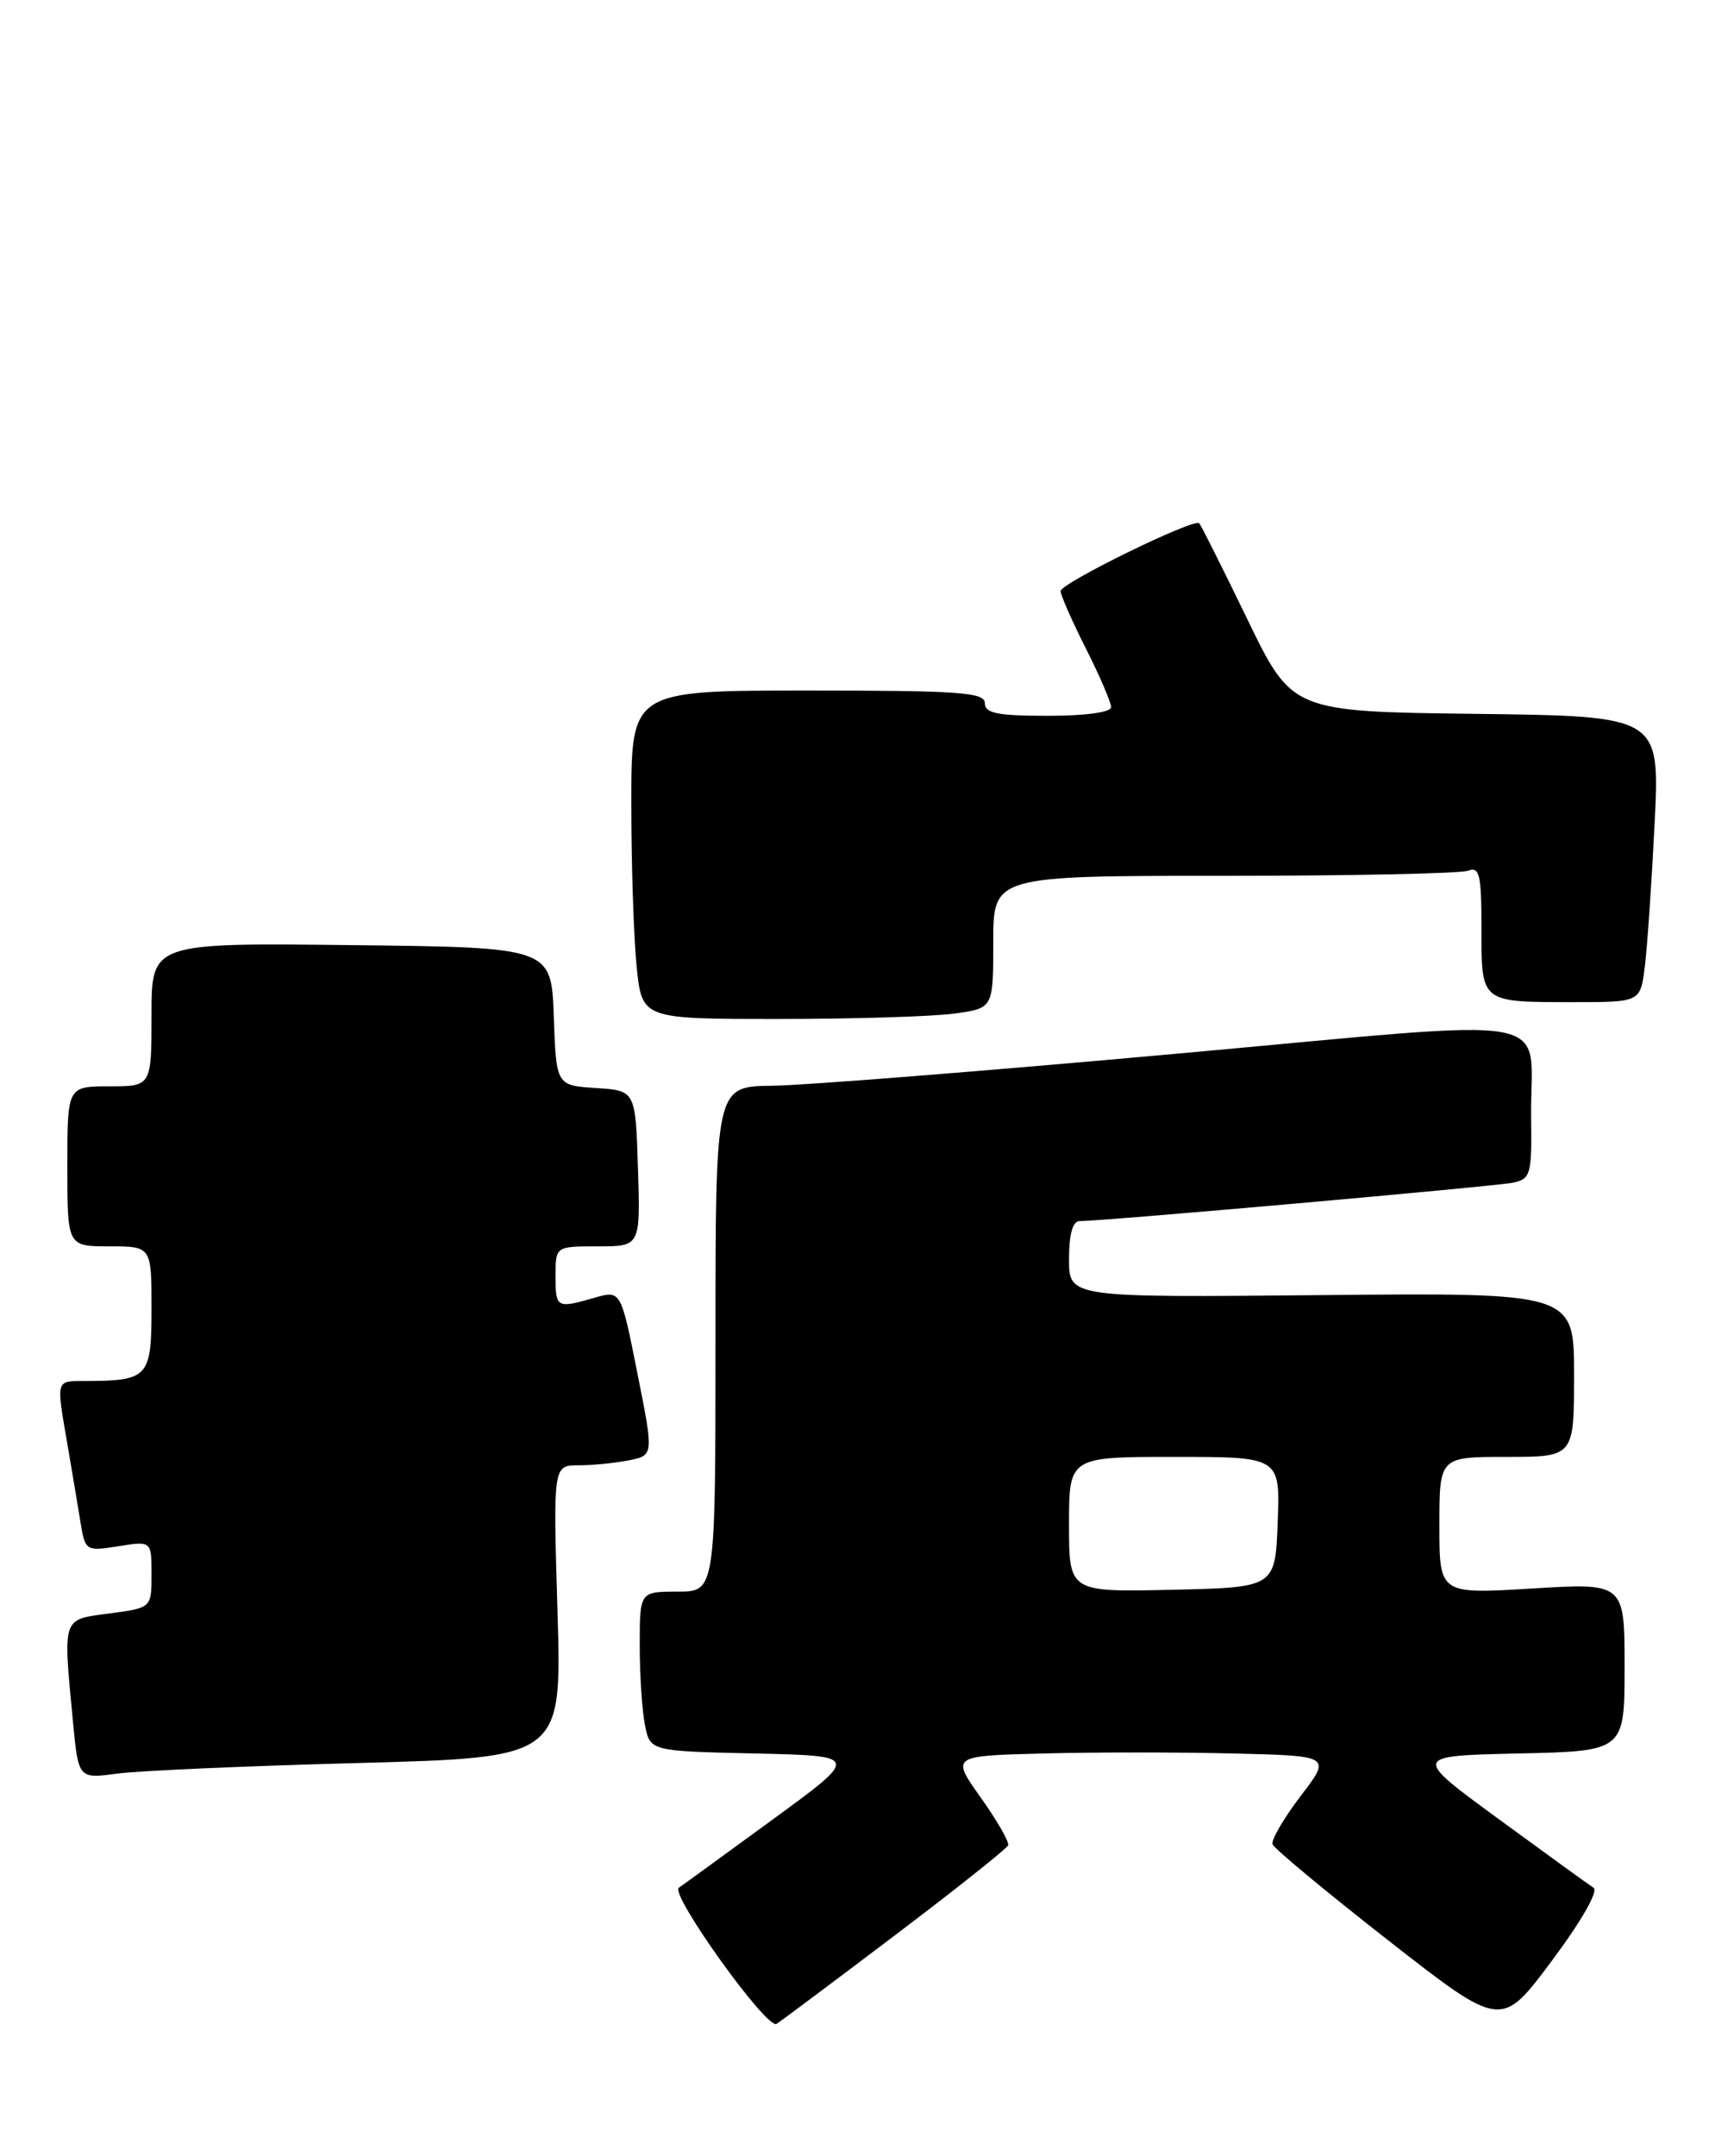 <?xml version="1.0" encoding="UTF-8" standalone="no"?>
<!DOCTYPE svg PUBLIC "-//W3C//DTD SVG 1.1//EN" "http://www.w3.org/Graphics/SVG/1.1/DTD/svg11.dtd" >
<svg xmlns="http://www.w3.org/2000/svg" xmlns:xlink="http://www.w3.org/1999/xlink" version="1.1" viewBox="0 0 206 256">
 <g >
 <path fill="currentColor"
d=" M 106.25 229.86 C 113.54 224.35 119.62 219.51 119.77 219.12 C 119.91 218.72 118.45 216.17 116.51 213.45 C 112.99 208.50 112.99 208.50 123.94 208.22 C 129.96 208.06 140.13 208.06 146.53 208.22 C 158.17 208.50 158.17 208.50 154.51 213.28 C 152.50 215.92 151.00 218.49 151.18 219.00 C 151.36 219.51 157.54 224.64 164.92 230.41 C 178.35 240.90 178.35 240.90 184.34 232.86 C 187.88 228.12 189.92 224.56 189.31 224.16 C 188.74 223.80 183.67 220.12 178.03 216.00 C 167.78 208.50 167.78 208.50 180.39 208.22 C 193.00 207.94 193.00 207.94 193.00 197.95 C 193.00 187.96 193.00 187.96 182.00 188.63 C 171.00 189.30 171.00 189.30 171.00 181.15 C 171.00 173.00 171.00 173.00 179.00 173.00 C 187.00 173.00 187.00 173.00 187.00 163.25 C 187.00 153.50 187.00 153.50 157.00 153.79 C 127.00 154.08 127.00 154.08 127.00 149.54 C 127.00 146.57 127.43 145.00 128.25 145.00 C 131.05 145.01 177.67 140.87 179.75 140.44 C 181.84 139.99 181.99 139.46 181.90 132.73 C 181.72 119.99 186.76 120.89 139.50 125.15 C 116.95 127.19 95.46 128.89 91.75 128.93 C 85.00 129.00 85.00 129.00 85.00 159.00 C 85.00 189.00 85.00 189.00 80.50 189.00 C 76.00 189.00 76.00 189.00 76.00 195.38 C 76.00 198.88 76.28 203.14 76.62 204.85 C 77.24 207.94 77.24 207.94 89.69 208.22 C 102.14 208.50 102.14 208.50 91.88 216.00 C 86.23 220.12 81.18 223.80 80.65 224.16 C 79.54 224.91 91.10 241.03 92.25 240.33 C 92.67 240.08 98.97 235.37 106.25 229.86 Z  M 42.63 209.35 C 66.75 208.70 66.75 208.70 66.23 191.35 C 65.71 174.00 65.71 174.00 68.73 174.00 C 70.39 174.00 73.08 173.73 74.71 173.41 C 77.67 172.82 77.67 172.82 75.71 163.01 C 73.76 153.21 73.76 153.21 70.64 154.10 C 66.11 155.40 66.00 155.34 66.00 151.50 C 66.00 148.00 66.00 148.00 71.04 148.00 C 76.08 148.00 76.08 148.00 75.79 138.75 C 75.50 129.50 75.50 129.50 70.79 129.20 C 66.08 128.89 66.08 128.89 65.79 120.70 C 65.50 112.50 65.50 112.50 41.75 112.23 C 18.00 111.96 18.00 111.96 18.00 120.48 C 18.00 129.00 18.00 129.00 13.00 129.00 C 8.00 129.00 8.00 129.00 8.00 138.50 C 8.00 148.00 8.00 148.00 13.00 148.00 C 18.00 148.00 18.00 148.00 18.00 155.38 C 18.00 163.54 17.62 163.96 10.25 163.99 C 6.56 164.00 6.66 163.66 8.02 171.57 C 8.58 174.83 9.28 179.02 9.58 180.87 C 10.12 184.16 10.22 184.22 14.07 183.61 C 18.00 182.98 18.00 182.98 18.00 186.95 C 18.00 190.93 18.00 190.93 13.00 191.59 C 7.32 192.35 7.48 191.88 8.66 204.36 C 9.31 211.23 9.31 211.23 13.91 210.61 C 16.43 210.27 29.36 209.70 42.63 209.35 Z  M 113.36 120.36 C 118.00 119.73 118.00 119.73 118.00 111.86 C 118.00 104.00 118.00 104.00 145.42 104.00 C 160.50 104.00 173.55 103.73 174.42 103.39 C 175.77 102.87 176.00 103.86 176.00 110.29 C 176.00 119.13 175.83 119.00 187.02 119.00 C 194.88 119.00 194.88 119.00 195.41 114.75 C 195.70 112.41 196.22 104.77 196.57 97.77 C 197.20 85.04 197.20 85.04 175.35 84.77 C 153.50 84.50 153.50 84.50 148.17 73.50 C 145.24 67.45 142.67 62.34 142.47 62.13 C 141.84 61.51 126.00 69.26 126.00 70.19 C 126.00 70.67 127.35 73.73 129.00 77.00 C 130.65 80.27 132.00 83.41 132.00 83.97 C 132.00 84.58 128.97 85.00 124.50 85.00 C 118.50 85.00 117.00 84.70 117.00 83.50 C 117.00 82.21 114.00 82.00 96.00 82.00 C 75.00 82.00 75.00 82.00 75.00 95.35 C 75.00 102.70 75.29 111.47 75.64 114.85 C 76.28 121.00 76.28 121.00 92.50 121.00 C 101.42 121.00 110.81 120.71 113.36 120.36 Z  M 127.00 181.03 C 127.00 173.00 127.00 173.00 139.54 173.00 C 152.08 173.00 152.08 173.00 151.79 180.75 C 151.50 188.50 151.50 188.50 139.25 188.78 C 127.00 189.06 127.00 189.06 127.00 181.03 Z "/>
</g>
</svg>
